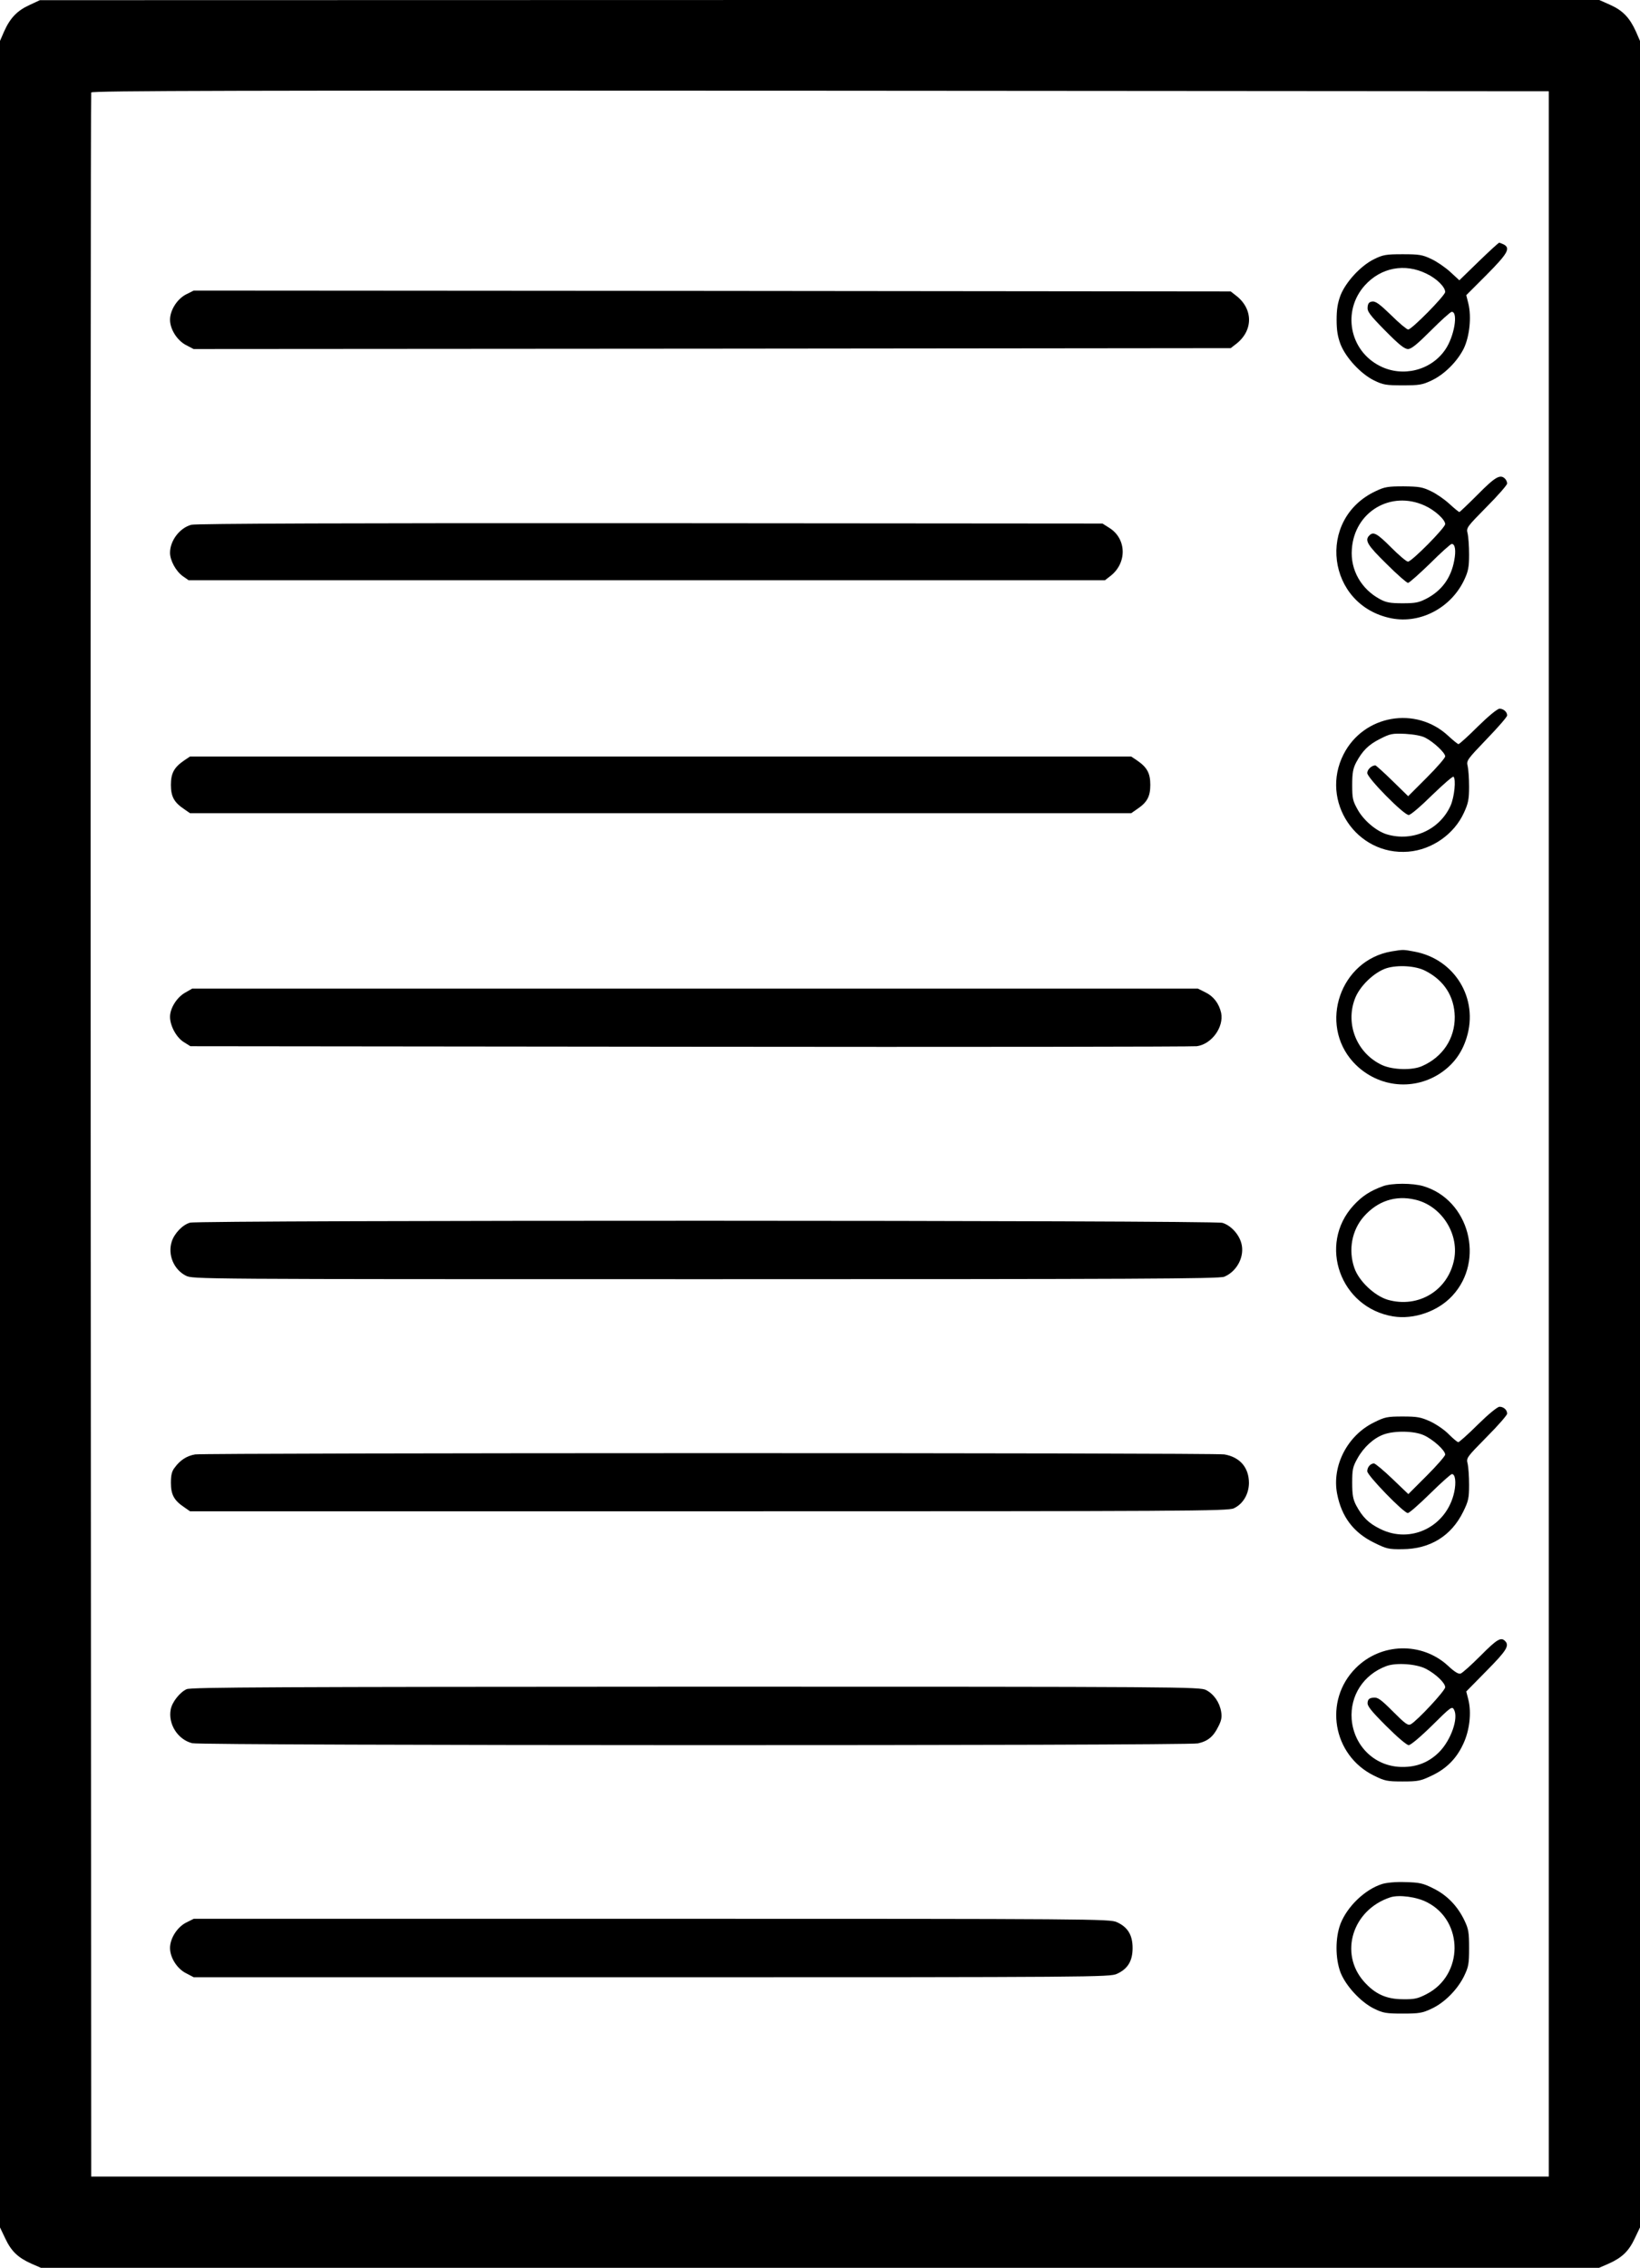 <?xml version="1.0" standalone="no"?>
<!DOCTYPE svg PUBLIC "-//W3C//DTD SVG 20010904//EN"
 "http://www.w3.org/TR/2001/REC-SVG-20010904/DTD/svg10.dtd">
<svg version="1.0" xmlns="http://www.w3.org/2000/svg"
 width="926pt" height="1280pt" viewBox="0 0 926 1280"
 preserveAspectRatio="xMidYMid meet">
<g transform="translate(0,1280) scale(0.1,-0.1)"
fill="#000000" stroke="none">
<path d="M165 12771 c-69 -32 -108 -73 -142 -149 l-23 -53 0 -6170 0 -6171 30
-63 c34 -72 72 -108 148 -142 l53 -23 4399 0 4399 0 53 23 c76 34 114 70 148
142 l30 63 0 6171 0 6170 -23 53 c-35 77 -73 118 -144 150 l-63 28 -4402 0
-4403 -1 -60 -28z m8580 -6371 l0 -5885 -4115 0 -4115 0 -3 5875 c-1 3231 0
5881 3 5888 3 10 832 12 4117 10 l4113 -3 0 -5885z"/>
<path d="M8349 11324 l-109 -106 -50 46 c-28 26 -76 59 -108 74 -50 24 -69 27
-162 27 -95 0 -111 -3 -162 -28 -75 -37 -159 -128 -189 -204 -16 -43 -22 -79
-22 -138 0 -59 6 -95 22 -138 30 -76 114 -167 189 -204 51 -25 68 -28 162 -28
93 0 111 3 162 27 73 34 146 107 183 181 33 69 44 179 26 253 l-12 48 115 115
c119 120 136 150 97 171 -11 5 -23 10 -26 10 -4 0 -56 -48 -116 -106z m-294
-69 c57 -27 105 -75 105 -103 0 -20 -189 -212 -209 -212 -7 0 -51 36 -96 81
-64 62 -88 80 -107 77 -17 -2 -24 -10 -26 -31 -3 -24 11 -44 99 -133 78 -79
109 -104 129 -104 19 0 51 26 130 105 58 58 110 105 117 105 38 0 14 -141 -37
-214 -80 -117 -240 -157 -368 -92 -173 87 -215 311 -86 455 91 101 226 127
349 66z"/>
<path d="M1050 11138 c-50 -26 -90 -89 -90 -143 0 -53 40 -116 89 -142 l44
-23 2928 2 2928 3 27 21 c102 76 102 202 0 278 l-27 21 -2928 3 -2927 2 -44
-22z"/>
<path d="M8345 10010 c-55 -55 -102 -100 -105 -100 -3 0 -28 20 -55 45 -27 25
-74 58 -104 72 -49 24 -68 27 -156 28 -88 0 -107 -3 -157 -27 -338 -158 -277
-646 89 -718 164 -32 337 60 411 218 22 47 27 71 27 142 0 47 -4 100 -8 118
-9 33 -6 36 107 151 64 64 116 124 116 132 0 8 -5 20 -12 27 -27 27 -55 11
-153 -88z m-300 -64 c56 -25 115 -79 115 -104 0 -21 -189 -212 -210 -212 -9 0
-51 36 -95 80 -79 79 -100 91 -123 68 -28 -28 -11 -55 97 -161 59 -59 114
-107 121 -107 7 0 63 50 125 110 61 61 116 110 122 110 19 0 25 -37 14 -94
-18 -98 -70 -169 -155 -214 -44 -23 -63 -27 -136 -27 -69 0 -93 4 -128 23
-106 57 -168 165 -159 282 14 211 220 334 412 246z"/>
<path d="M1080 9838 c-66 -18 -120 -90 -120 -158 0 -43 33 -104 72 -132 l33
-23 2587 0 2587 0 27 21 c99 73 97 213 -3 275 l-38 24 -2555 2 c-1667 1 -2567
-2 -2590 -9z"/>
<path d="M8345 8700 c-55 -55 -105 -100 -110 -100 -4 0 -30 21 -57 46 -183
171 -479 119 -592 -104 -134 -264 73 -573 366 -549 134 11 259 99 314 220 24
52 29 75 29 147 0 47 -4 99 -8 116 -8 31 -3 37 107 152 64 66 116 126 116 134
0 20 -21 38 -43 38 -12 0 -63 -42 -122 -100z m-297 -64 c47 -24 112 -85 112
-105 0 -9 -47 -63 -105 -121 l-104 -104 -89 87 c-49 48 -93 87 -96 87 -21 0
-46 -23 -46 -43 0 -28 206 -237 234 -237 11 0 67 48 132 112 63 61 117 108
121 104 15 -15 5 -113 -16 -162 -61 -137 -215 -207 -361 -163 -59 18 -130 78
-164 139 -28 50 -31 63 -31 140 0 68 5 93 22 126 36 67 70 101 136 134 57 29
68 31 142 28 49 -3 93 -11 113 -22z"/>
<path d="M1040 8508 c-57 -39 -75 -72 -75 -138 0 -66 18 -99 75 -137 l33 -23
2657 0 2657 0 33 23 c57 38 75 71 75 137 0 66 -18 99 -75 138 l-33 22 -2657 0
-2657 0 -33 -22z"/>
<path d="M7857 7430 c-289 -49 -413 -409 -216 -625 128 -139 331 -166 488 -65
75 49 125 115 152 203 69 221 -67 444 -295 486 -65 12 -61 12 -129 1z m190
-109 c107 -54 165 -145 167 -260 1 -123 -68 -227 -184 -278 -55 -25 -165 -22
-225 5 -142 65 -210 229 -155 374 26 71 108 150 178 173 64 20 165 14 219 -14z"/>
<path d="M1045 7197 c-46 -26 -85 -87 -85 -136 0 -51 36 -117 78 -143 l37 -23
2820 -3 c1551 -2 2839 0 2863 3 84 12 153 108 137 188 -12 53 -43 94 -89 116
l-42 21 -2840 0 -2839 0 -40 -23z"/>
<path d="M7809 6105 c-74 -27 -118 -56 -167 -109 -202 -221 -74 -577 224 -626
117 -19 253 28 335 117 185 200 94 541 -164 618 -61 18 -179 18 -228 0z m181
-76 c146 -33 248 -188 221 -335 -33 -177 -202 -280 -376 -230 -75 23 -163 106
-188 180 -35 101 -14 213 54 290 77 87 178 121 289 95z"/>
<path d="M1073 5899 c-43 -12 -90 -62 -104 -109 -22 -73 12 -155 80 -190 40
-20 41 -20 2936 -20 2437 0 2901 2 2928 14 73 31 116 116 96 189 -14 52 -60
101 -107 115 -49 15 -5778 16 -5829 1z"/>
<path d="M8345 4760 c-55 -55 -106 -100 -111 -100 -5 0 -29 20 -53 44 -24 25
-71 57 -105 73 -53 24 -73 28 -156 28 -87 0 -101 -3 -161 -33 -151 -73 -240
-246 -209 -404 25 -129 92 -218 208 -275 71 -35 82 -38 161 -37 156 1 276 75
343 212 29 59 33 76 33 152 0 47 -4 100 -8 118 -9 33 -6 36 107 151 64 64 116
124 116 132 0 21 -20 39 -43 39 -12 0 -63 -42 -122 -100z m-305 -61 c51 -23
120 -85 120 -109 0 -8 -47 -62 -104 -119 l-104 -104 -90 86 c-50 48 -97 87
-104 87 -20 0 -38 -21 -38 -44 0 -24 206 -236 229 -236 8 0 65 50 126 110 62
61 117 110 123 110 19 0 25 -46 13 -102 -42 -194 -245 -295 -419 -207 -65 32
-99 66 -135 133 -17 33 -22 58 -22 126 0 76 3 91 30 139 35 63 92 115 149 135
62 22 172 20 226 -5z"/>
<path d="M1102 4591 c-47 -8 -85 -32 -116 -75 -16 -20 -21 -42 -21 -86 0 -66
18 -99 75 -137 l33 -23 2929 0 c2707 0 2933 1 2965 17 51 24 84 79 85 142 0
88 -51 147 -139 162 -59 10 -5751 9 -5811 0z"/>
<path d="M8360 3455 c-52 -52 -103 -98 -113 -101 -12 -4 -35 10 -72 45 -148
135 -378 129 -520 -14 -183 -183 -131 -492 103 -607 61 -30 74 -33 162 -33 86
0 101 3 162 32 84 39 142 97 180 180 36 76 47 176 29 249 l-12 47 115 117
c113 114 130 142 104 168 -23 23 -45 11 -138 -83z m-309 -74 c56 -29 109 -80
109 -104 0 -20 -158 -189 -194 -209 -16 -9 -31 2 -101 72 -70 70 -86 81 -111
78 -22 -2 -30 -9 -32 -27 -3 -19 18 -46 104 -132 63 -63 117 -109 128 -109 11
0 67 47 132 111 107 106 113 110 124 89 26 -48 -17 -170 -82 -237 -57 -58
-126 -87 -210 -86 -152 0 -273 115 -286 269 -10 134 67 252 195 300 55 21 170
13 224 -15z"/>
<path d="M1054 3266 c-38 -17 -82 -72 -90 -114 -16 -82 39 -170 121 -191 55
-14 5619 -15 5679 -1 55 12 87 38 114 93 19 36 22 55 17 86 -9 53 -41 99 -85
122 -34 18 -129 19 -2880 19 -2374 -1 -2850 -3 -2876 -14z"/>
<path d="M7803 2166 c-97 -31 -196 -127 -234 -224 -30 -79 -30 -195 0 -275 30
-76 114 -167 189 -204 51 -25 68 -28 162 -28 93 0 111 3 162 27 74 34 146 107
184 183 26 54 29 70 29 160 0 87 -3 107 -26 155 -39 82 -99 144 -177 182 -58
29 -77 33 -157 35 -55 2 -106 -3 -132 -11z m255 -103 c208 -106 206 -411 -3
-518 -50 -26 -69 -30 -134 -29 -94 0 -158 30 -220 100 -141 160 -64 405 149
475 49 16 149 3 208 -28z"/>
<path d="M1050 1948 c-50 -26 -90 -89 -90 -143 0 -54 40 -117 90 -142 l44 -23
2586 0 c2499 0 2586 1 2626 19 62 28 89 73 89 146 0 73 -27 118 -89 146 -40
18 -127 19 -2626 19 l-2586 0 -44 -22z"/>
</g>
</svg>
